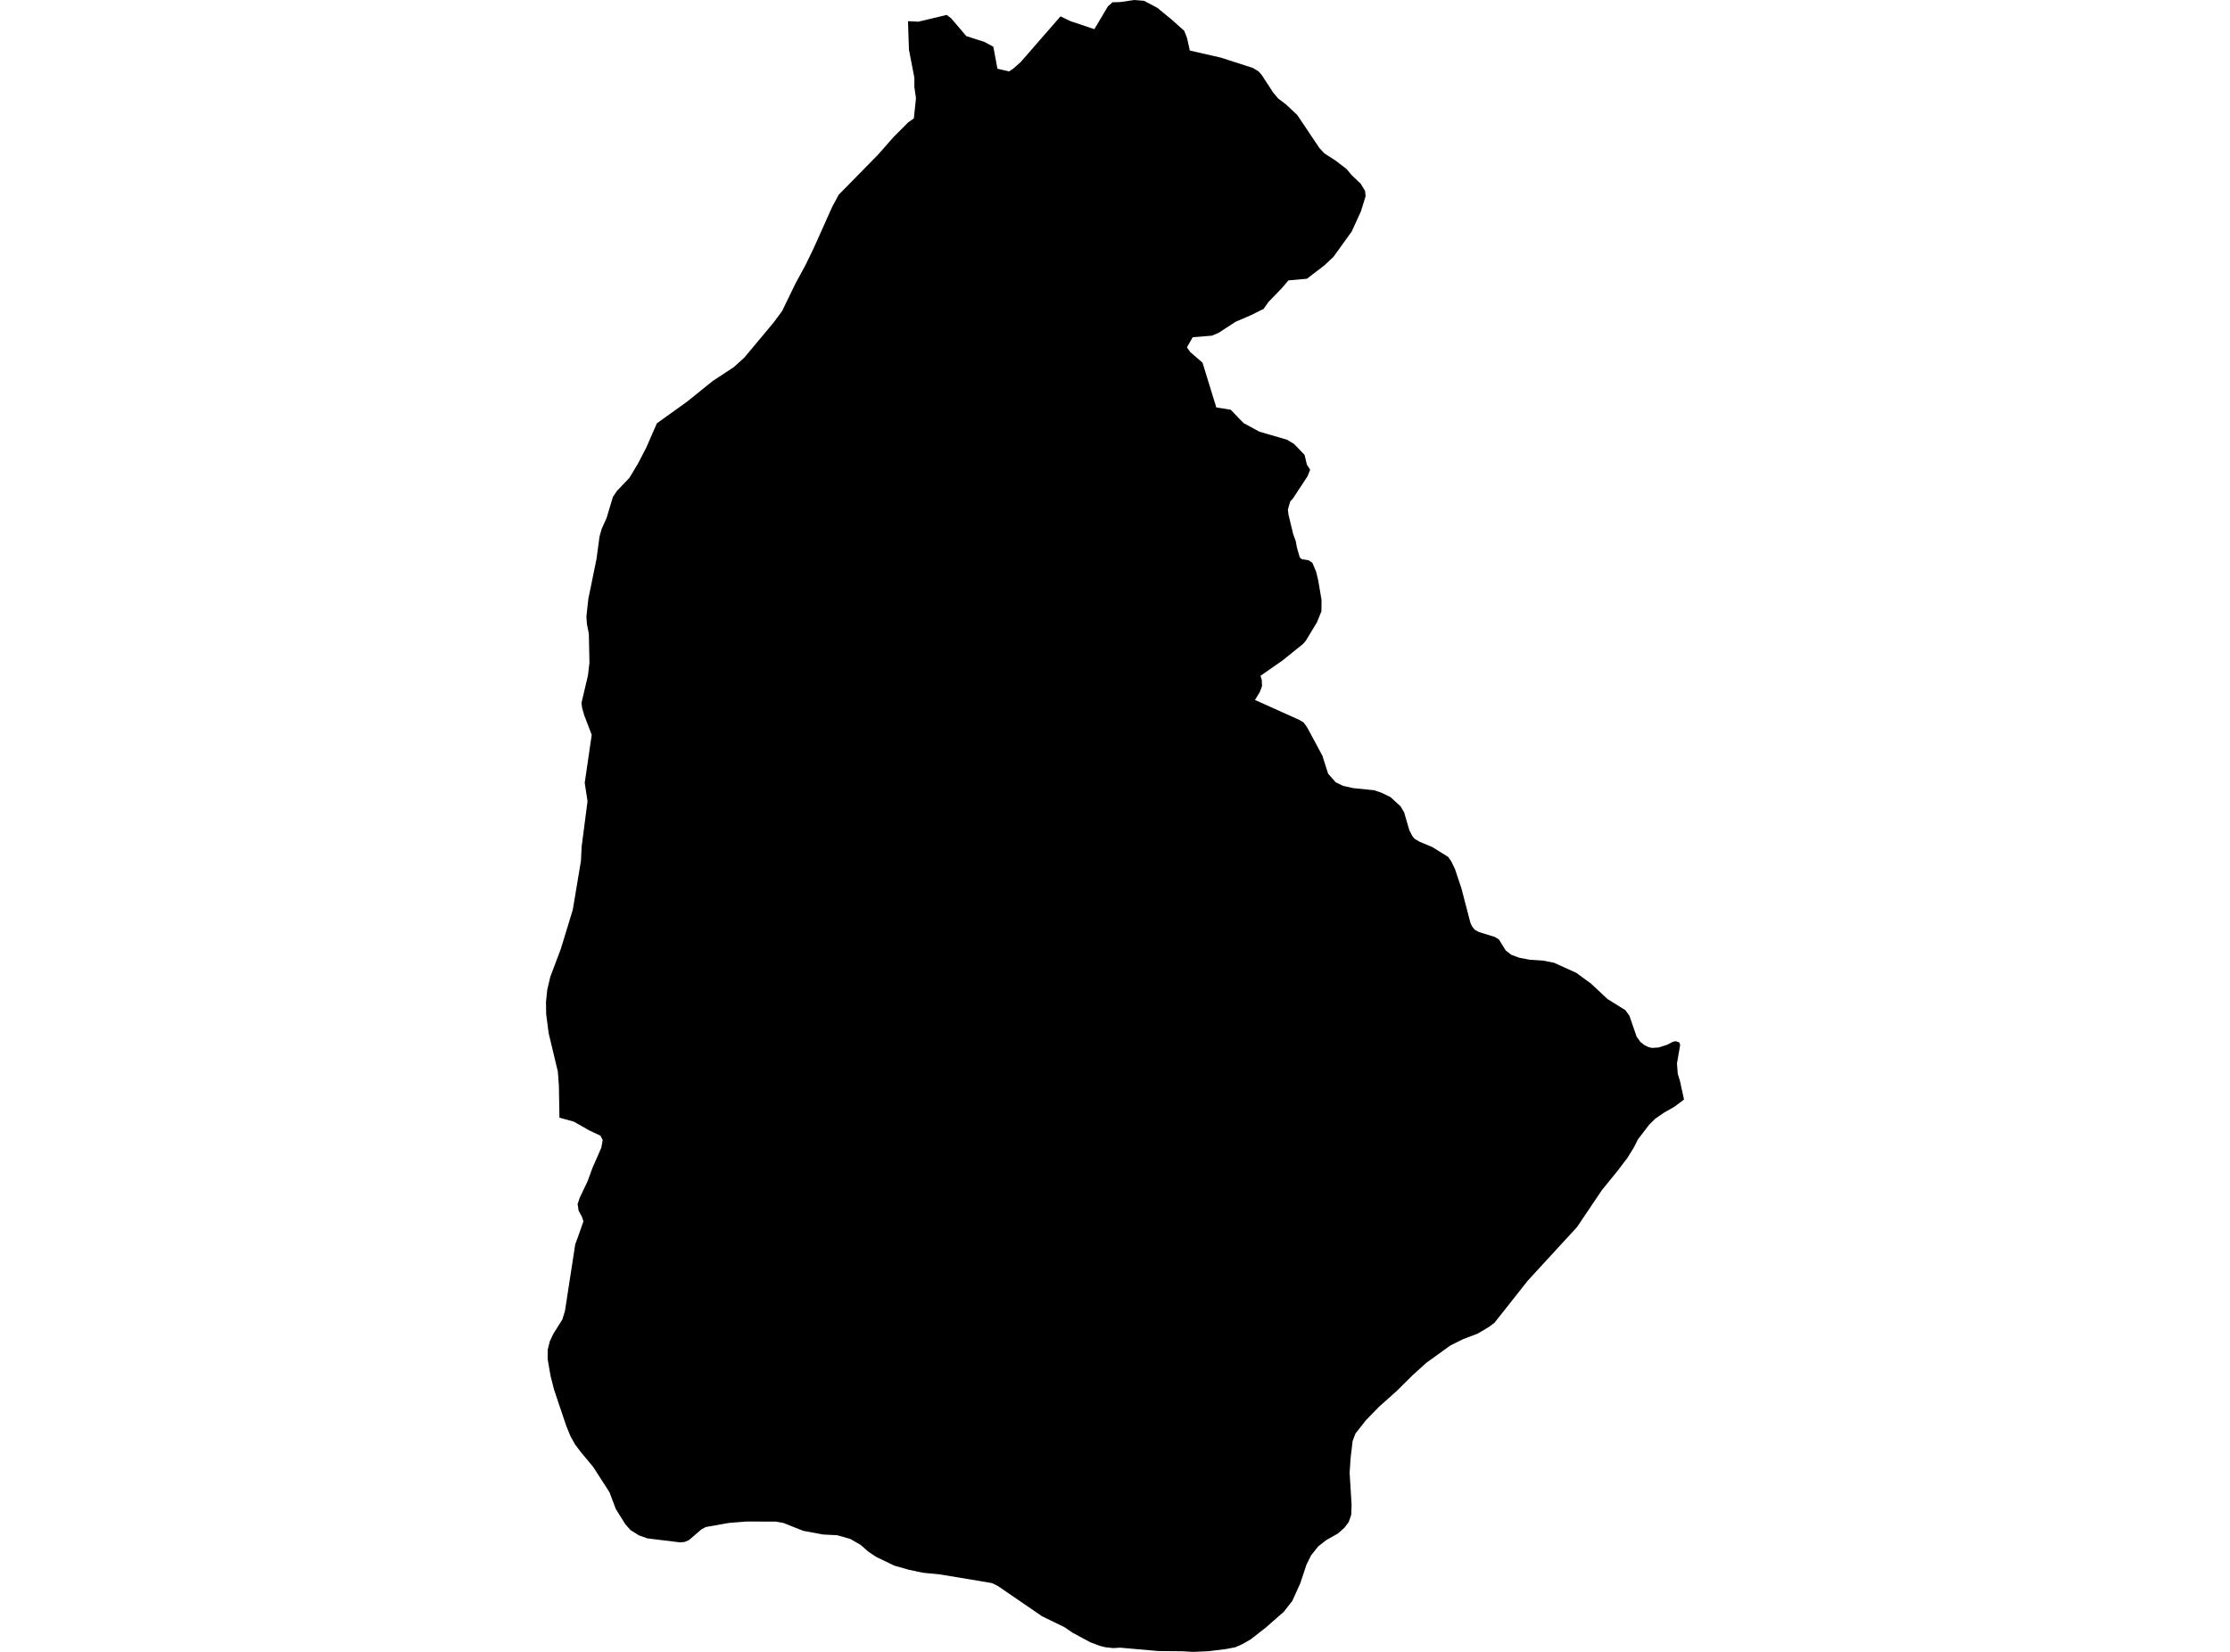 <?xml version='1.0'?>
<svg  baseProfile = 'tiny' width = '540' height = '400' stroke-linecap = 'round' stroke-linejoin = 'round' version='1.1' xmlns='http://www.w3.org/2000/svg'>
<path id='4517901001' title='4517901001'  d='M 330.563 46.232 330.685 47.508 329.546 51.192 327.322 56.053 322.912 62.183 320.68 64.277 316.477 67.495 311.99 67.9 310.515 69.65 307.145 73.143 305.983 74.794 302.88 76.338 299.181 77.927 295.069 80.61 293.464 81.282 288.817 81.657 287.418 84.11 288.213 85.242 291.194 87.832 294.534 98.662 298.004 99.213 301.13 102.446 304.982 104.54 311.654 106.474 313.366 107.513 315.903 110.15 316.431 112.366 316.5 112.557 317.256 113.742 316.629 115.316 313.06 120.751 312.441 121.408 311.86 123.395 312.013 124.633 313.152 129.341 313.763 131.015 314.054 132.597 314.749 134.997 315.3 135.425 316.889 135.67 317.791 136.289 318.701 138.429 319.228 140.607 320.015 145.3 319.985 148.036 318.915 150.673 316.201 155.159 315.559 155.908 310.592 159.913 305.234 163.643 305.54 164.651 305.608 166.149 305.043 167.625 303.889 169.497 314.497 174.259 315.651 174.924 316.469 176.017 320.229 183.017 321.605 187.343 323.432 189.422 325.228 190.301 327.681 190.844 332.756 191.356 334.483 191.944 336.7 193.007 339.161 195.261 340.024 196.736 341.27 201.032 341.966 202.385 342.363 202.912 342.623 203.157 343.747 203.829 346.85 205.121 350.679 207.505 351.435 208.598 352.307 210.387 353.881 215.087 356.082 223.525 356.487 224.373 357.106 225.122 358.069 225.673 361.967 226.88 362.961 227.484 364.612 230.151 365.965 231.198 367.852 231.909 370.367 232.391 373.569 232.597 376.313 233.132 381.694 235.57 385.271 238.184 389.291 241.937 393.571 244.596 394.557 245.934 396.33 251.078 397.216 252.293 398.179 253.065 399.173 253.546 400.006 253.753 401.649 253.646 403.69 252.996 405.035 252.293 405.731 252.117 406.625 252.408 406.862 253.011 406.082 257.513 406.273 260.02 406.824 261.816 407.787 266.249 405.486 267.984 403.017 269.382 400.809 270.903 399.356 272.34 396.628 275.902 395.566 277.996 394.106 280.35 391.714 283.499 387.869 288.238 381.885 297.126 369.954 310.112 361.906 320.292 360.569 321.308 357.825 322.936 354.317 324.266 351.214 325.803 345.367 330.021 342.088 332.994 338.129 336.908 333.948 340.637 330.799 343.863 328.224 347.142 327.544 348.938 327.047 353.111 326.817 356.649 327.291 364.361 327.2 366.837 326.573 368.603 325.533 369.963 323.982 371.339 321.116 372.967 319.19 374.48 317.47 376.651 316.354 378.906 314.856 383.423 312.93 387.664 310.844 390.324 306.541 394.092 302.849 396.981 300.755 398.173 299.127 398.884 296.857 399.32 292.661 399.839 288.962 400 286.172 399.847 280.509 399.801 271.246 398.983 269.572 399.09 267.699 398.884 266.324 398.54 264.023 397.677 259.728 395.368 257.764 394.023 252.314 391.363 241.584 384.011 240.208 383.346 227.681 381.252 223.523 380.847 220.054 380.113 216.553 379.12 212.189 377.01 210.293 375.757 208.383 374.083 205.906 372.654 202.719 371.752 199.326 371.584 194.496 370.689 189.696 368.779 187.816 368.45 180.692 368.442 176.527 368.771 170.917 369.772 169.885 370.307 166.882 372.898 165.819 373.372 164.742 373.494 156.808 372.524 154.699 371.782 152.666 370.498 151.428 369.1 149.12 365.408 147.591 361.35 143.67 355.258 140.697 351.674 139.253 349.778 138.121 347.738 137.113 345.254 134.162 336.495 133.314 333.147 132.611 329.097 132.641 326.773 133.131 324.824 133.941 323.082 136.195 319.467 136.807 317.449 139.298 301.299 139.895 299.694 141.278 295.743 140.903 294.612 140.109 293.167 139.872 291.555 140.407 289.98 142.294 286.021 143.479 282.78 145.604 277.927 145.94 276.07 145.405 275.008 142.646 273.708 138.916 271.584 135.469 270.651 135.339 262.932 135.087 259.5 132.855 250.176 132.259 245.582 132.213 242.625 132.519 239.659 133.26 236.526 135.813 229.754 138.702 220.292 140.682 208.445 140.842 205.037 142.271 194.023 141.591 189.56 143.288 177.935 141.484 173.25 140.965 171.446 140.804 170.208 142.378 163.551 142.738 160.486 142.592 153.493 142.119 151.093 142.004 149.251 142.47 145.002 144.442 135.379 145.183 129.884 145.711 128.027 146.88 125.451 148.424 120.323 149.402 118.863 152.421 115.699 154.493 112.244 156.487 108.407 159.055 102.515 166.37 97.271 172.614 92.235 177.658 88.925 180.234 86.602 187.395 78.019 189.39 75.321 192.608 68.687 195.031 64.231 197.018 60.135 201.519 50.092 203.094 47.157 212.548 37.527 216.461 33.094 219.954 29.601 221.292 28.676 221.804 23.792 221.414 21.064 221.422 18.87 220.107 12.03 219.87 5.128 222.377 5.251 229.248 3.615 230.31 4.418 234.002 8.744 238.381 10.157 240.537 11.312 241.53 16.639 244.335 17.296 245.298 16.669 247.163 15.026 256.808 3.959 259.246 5.136 265.002 7.062 268.288 1.536 268.815 1.078 269.404 0.55 271.238 0.504 274.685 0 277.062 0.199 280.249 1.895 283.643 4.677 286.761 7.459 287.434 9.164 288.114 12.236 295.642 13.956 303.407 16.463 304.76 17.288 305.509 18.129 308.345 22.478 309.552 23.884 311.425 25.298 314.153 27.874 319.526 35.884 320.726 37.16 323.432 38.902 326.084 40.935 327.36 42.464 329.47 44.451 330.563 46.232 Z' />
</svg>